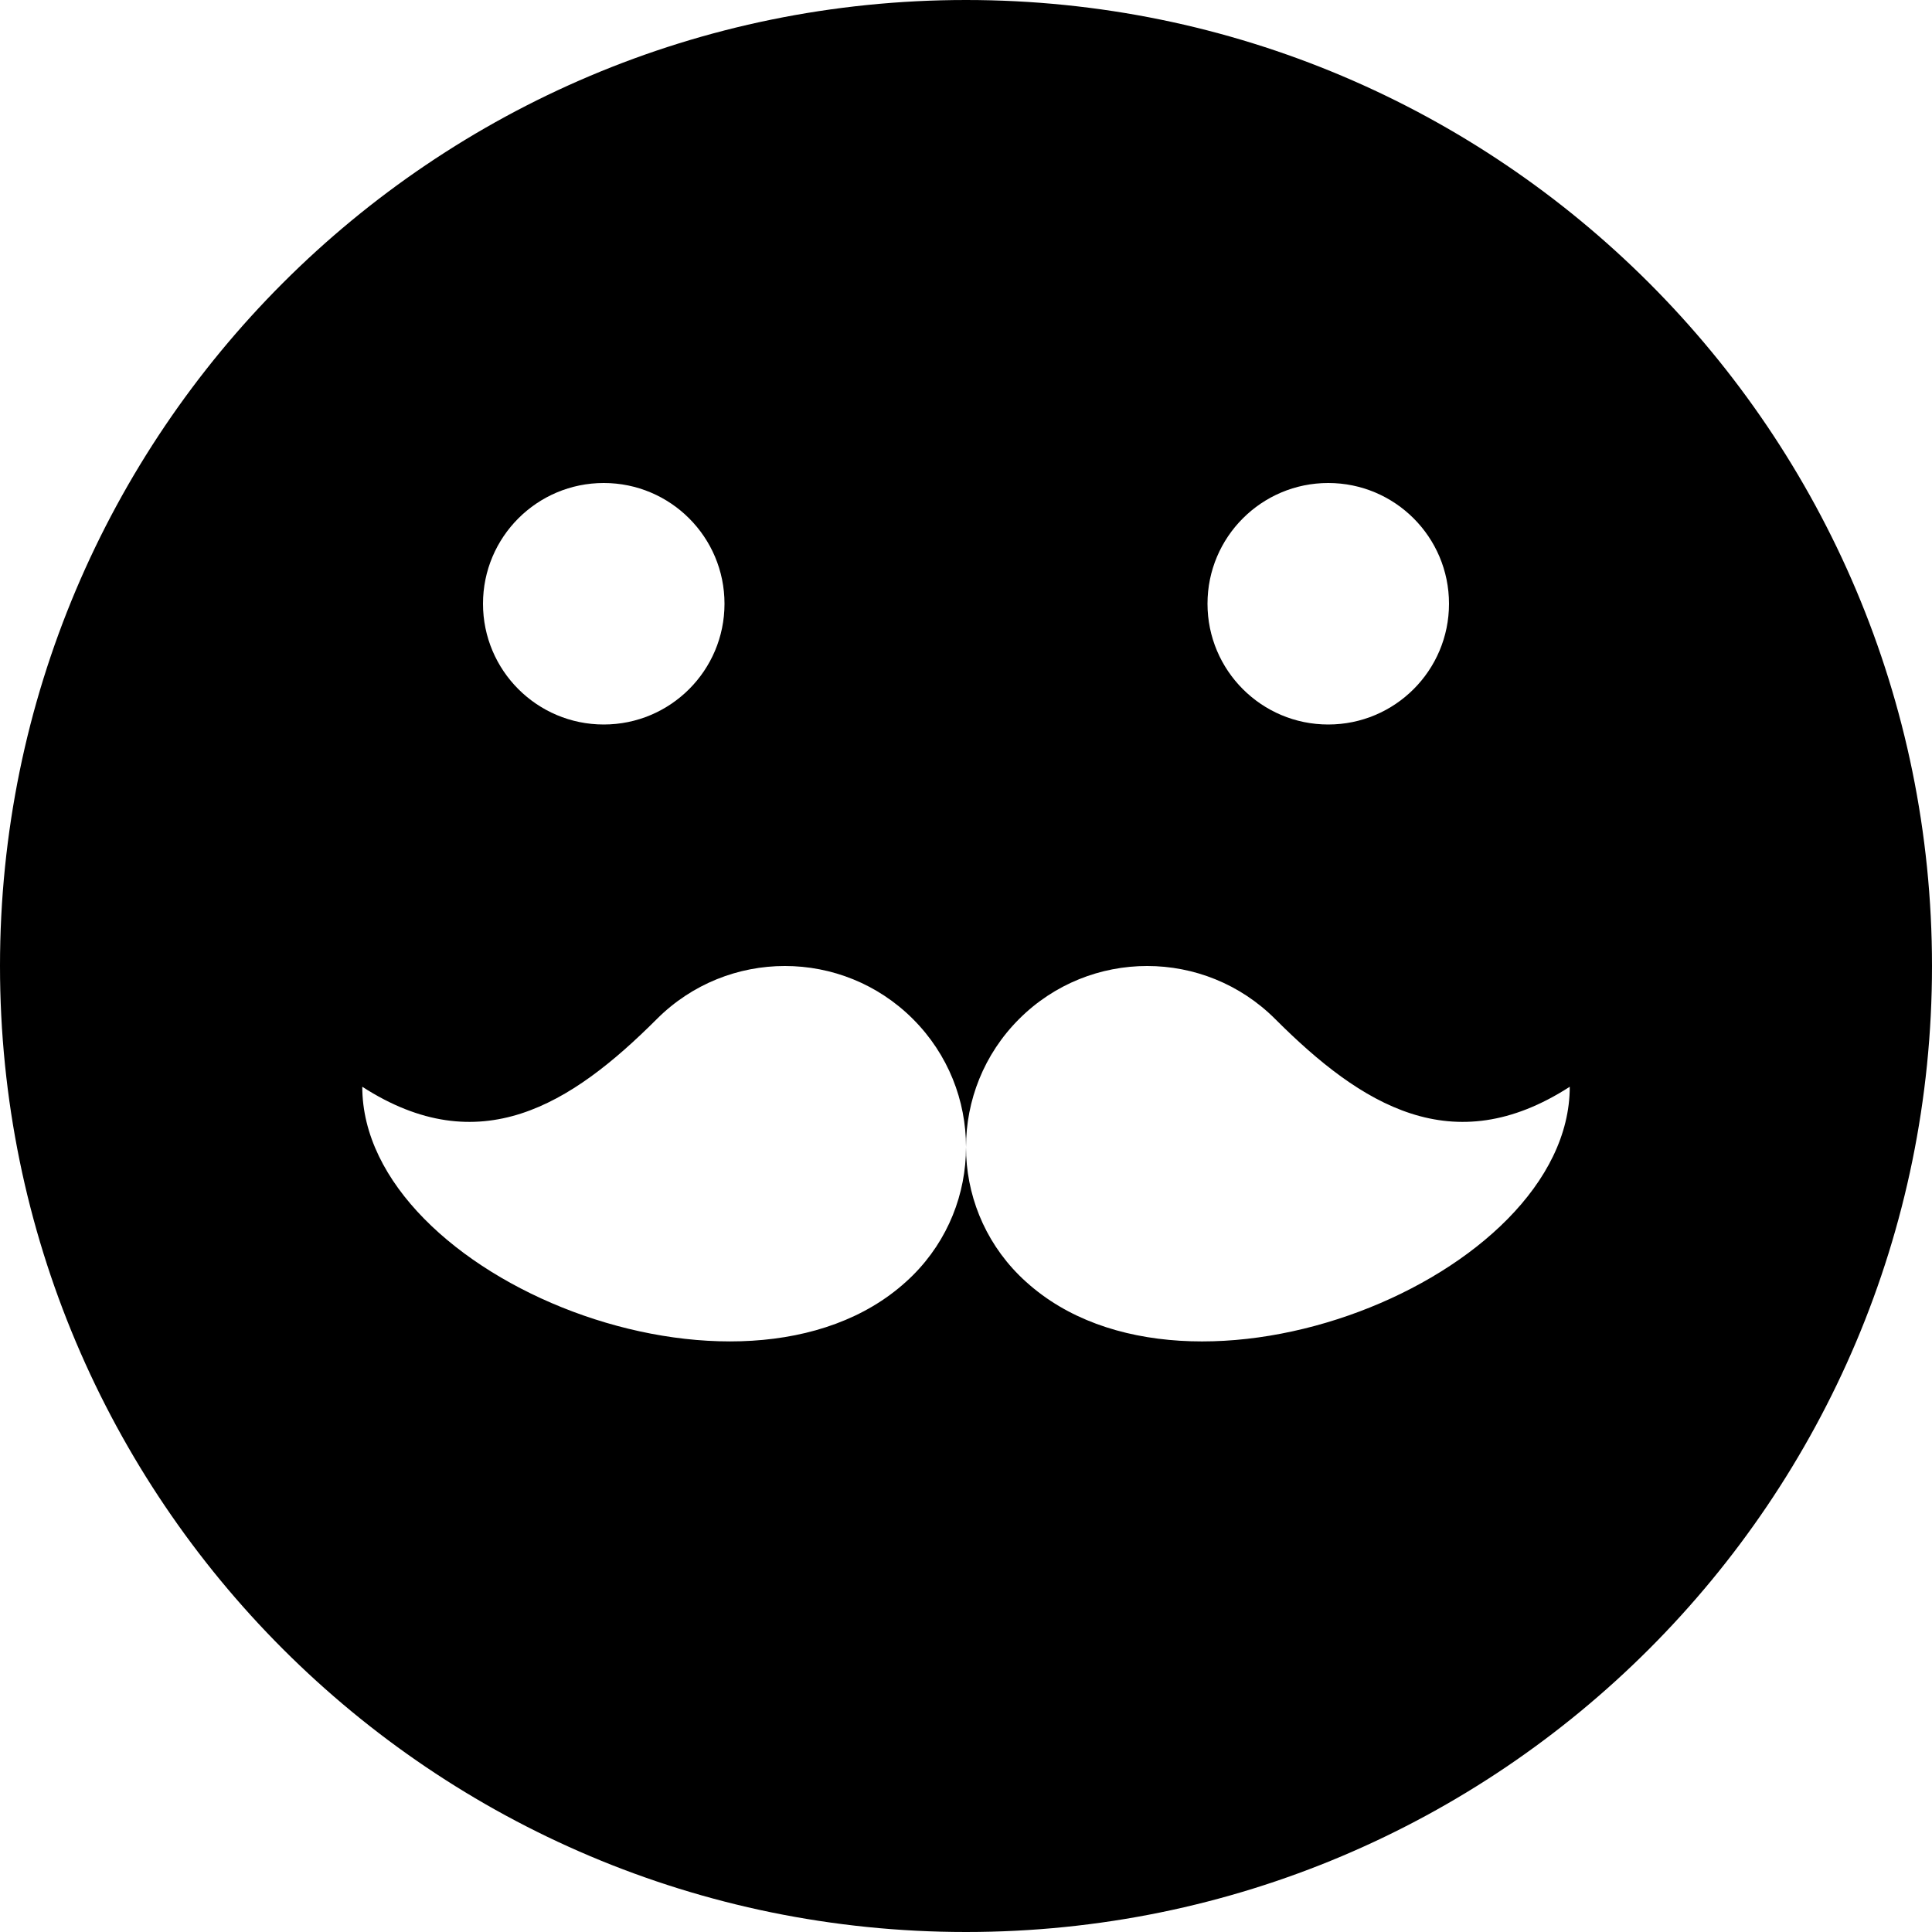 <!-- Generated by IcoMoon.io -->
<svg version="1.1" xmlns="http://www.w3.org/2000/svg" width="96" height="96" viewBox="0 0 96 96">
<title>hipster2</title>
<path d="M48 0c-26.51 0-48 21.49-48 48s21.49 48 48 48 48-21.49 48-48-21.49-48-48-48zM66 24c3.314 0 6 2.686 6 6s-2.686 6-6 6-6-2.686-6-6 2.686-6 6-6zM30 24c3.314 0 6 2.686 6 6s-2.686 6-6 6-6-2.686-6-6 2.686-6 6-6zM50.981 63.691c-0.117-0.105-0.233-0.215-0.345-0.327-1.757-1.757-2.635-4.059-2.636-6.362-0 2.303-0.879 4.605-2.636 6.362-0.113 0.113-0.228 0.222-0.345 0.327-8.112 7.36-27.018-0.173-27.018-9.691 5.813 3.75 10.355 0.917 14.636-3.364 3.515-3.515 9.213-3.515 12.728 0 1.757 1.757 2.636 4.059 2.636 6.362 0-2.303 0.879-4.605 2.636-6.362 3.515-3.515 9.213-3.515 12.728 0 4.281 4.281 8.823 7.114 14.636 3.364 0 9.519-18.907 17.052-27.019 9.691z"></path>
</svg>
